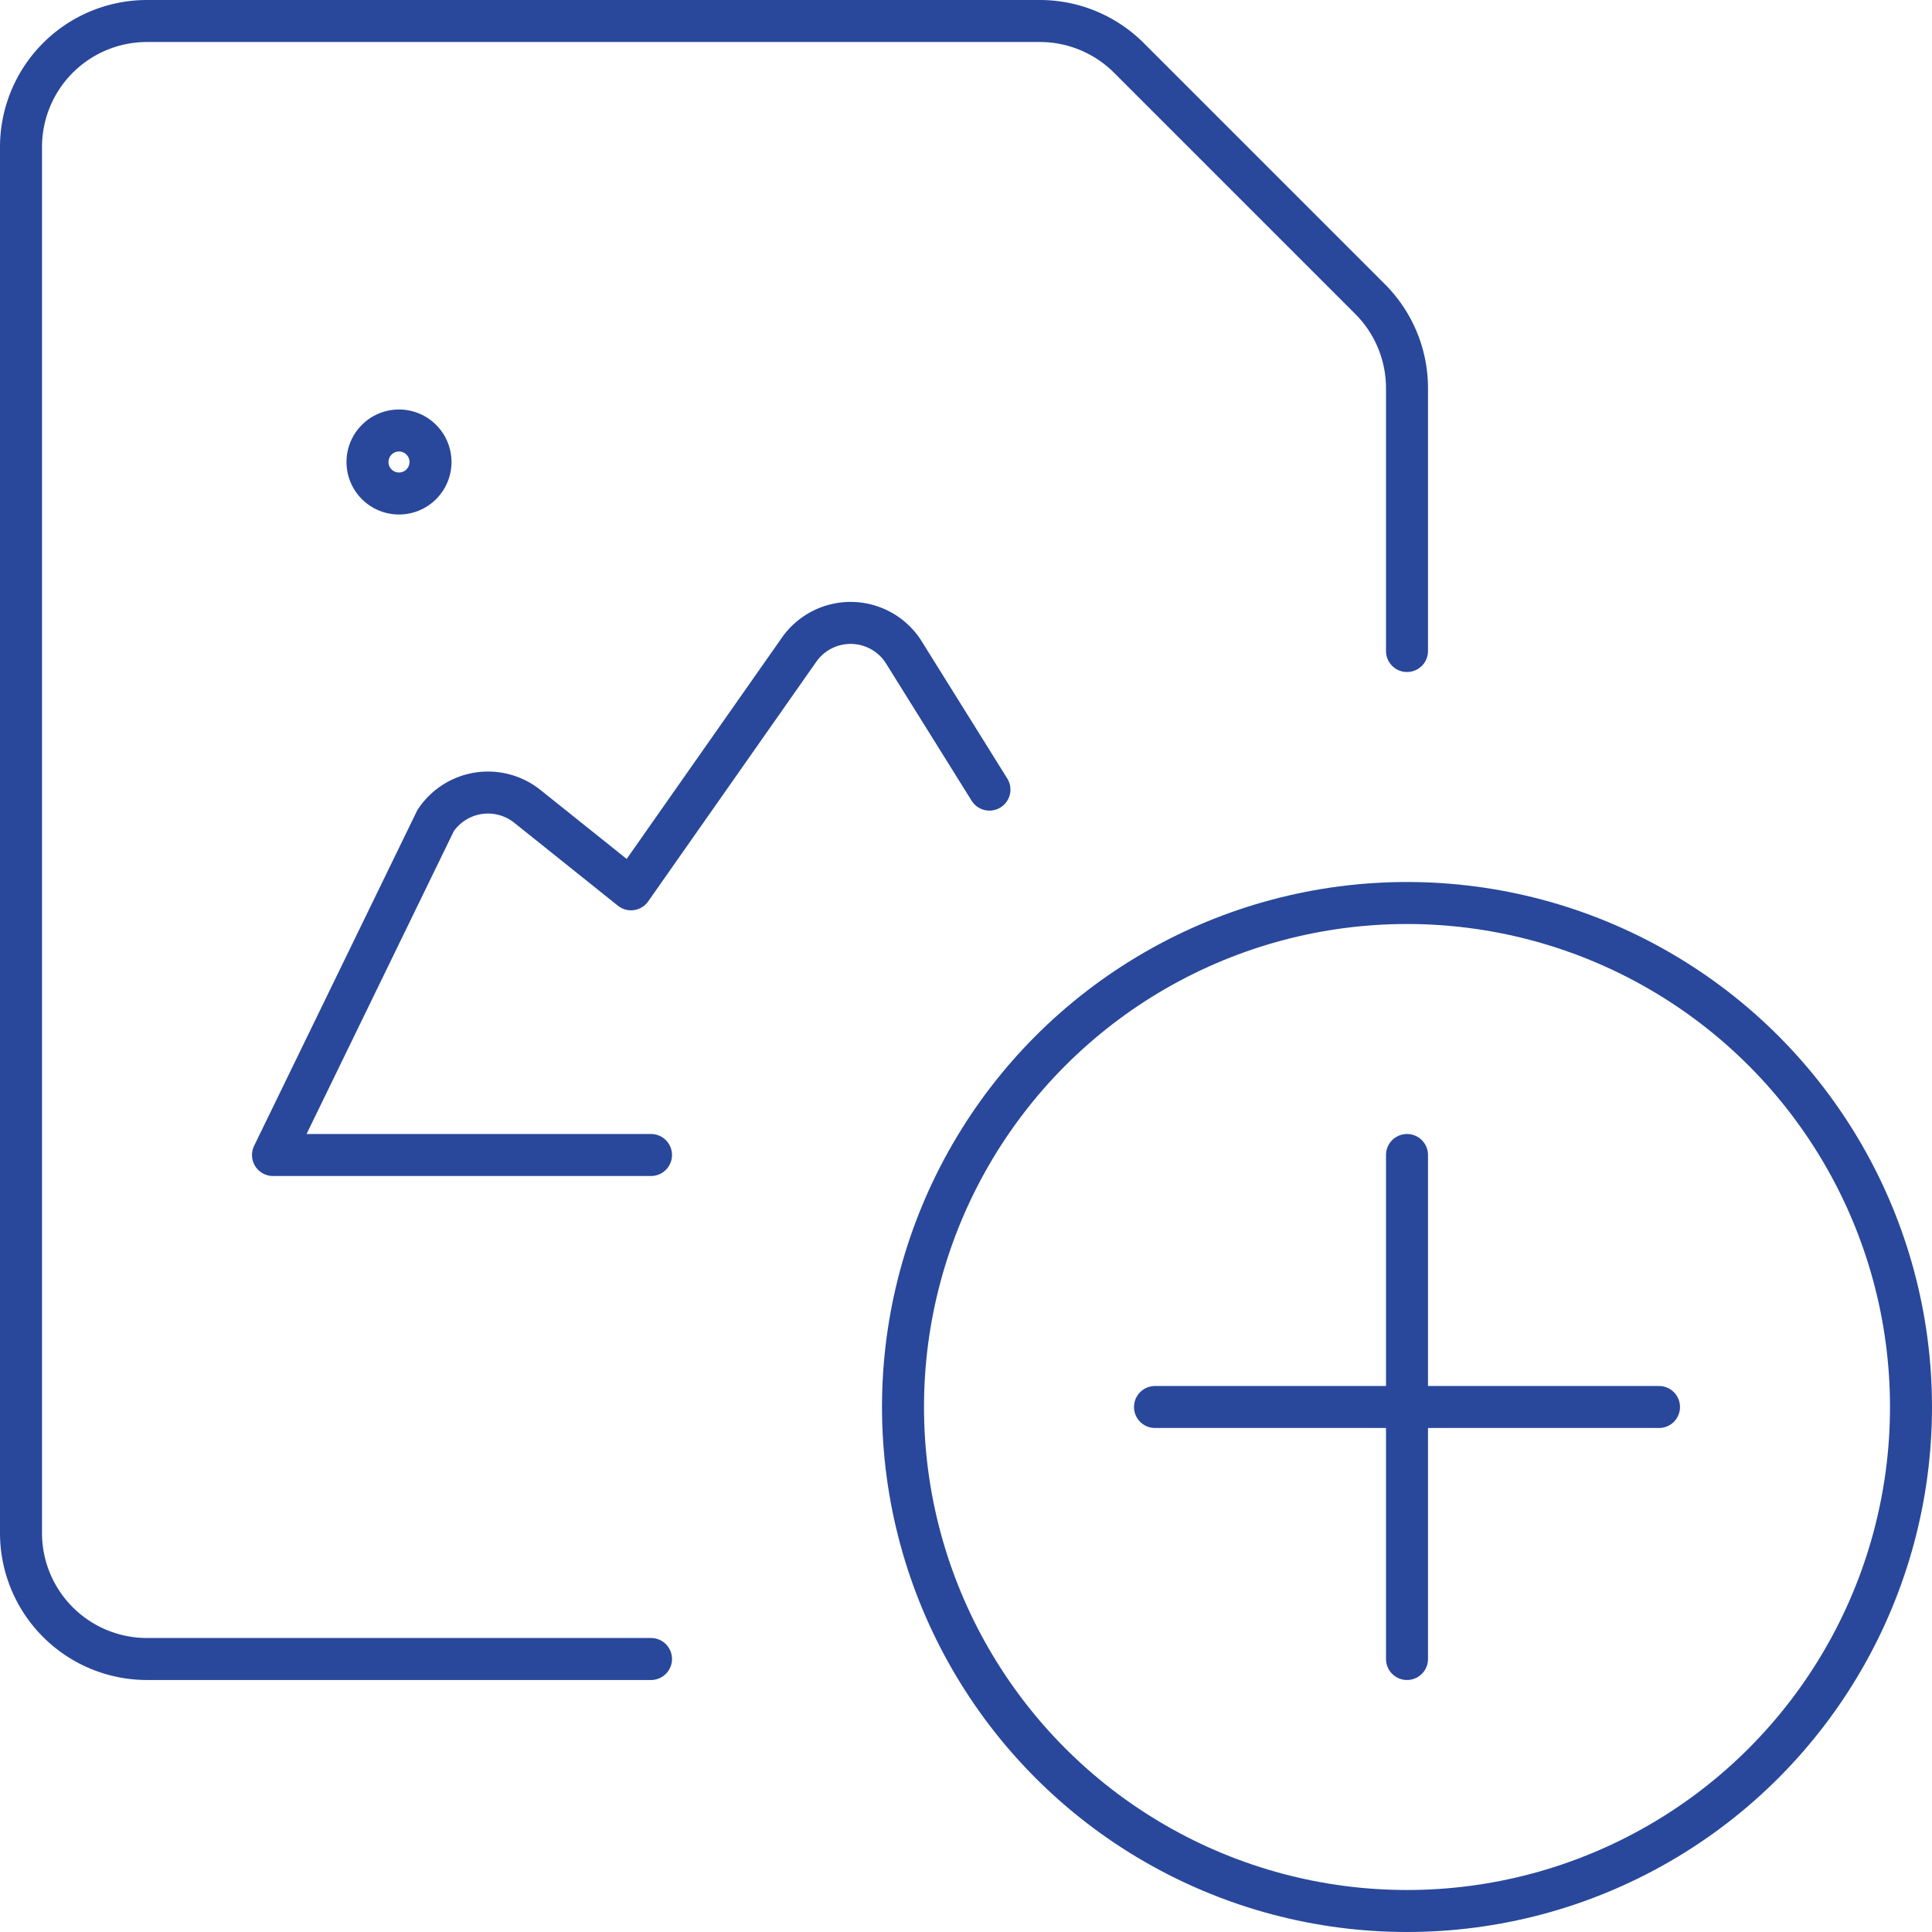 <svg xmlns="http://www.w3.org/2000/svg" width="69" height="69" viewBox="0 0 69 69"><defs><style>.a{fill:none;stroke:#29489b;stroke-linecap:round;stroke-linejoin:round;stroke-width:1.5px;}</style></defs><g transform="translate(0.75 0.75)"><circle class="a" cx="18" cy="18" r="18" transform="translate(31.5 31.5)"/><path class="a" d="M17.25,14.25v18" transform="translate(32.25 26.25)"/><path class="a" d="M14.25,17.25h18" transform="translate(26.25 32.25)"/><path class="a" d="M23.25,59.25h-18a4.5,4.5,0,0,1-4.5-4.5V5.25A4.5,4.5,0,0,1,5.25.75H37.137a4.5,4.5,0,0,1,3.179,1.316l8.617,8.617a4.5,4.5,0,0,1,1.317,3.18V23.25" transform="translate(-0.75 -0.75)"/><path class="a" d="M6,5.625A1.125,1.125,0,1,1,4.875,6.75,1.125,1.125,0,0,1,6,5.625" transform="translate(7.5 9)"/><path class="a" d="M29.337,13.869,26.25,8.919a2.247,2.247,0,0,0-3.714-.042l-6,8.553-3.7-2.961a2.25,2.25,0,0,0-3.279.507L3.75,26.919h13.5" transform="translate(5.25 13.581)"/></g></svg>
